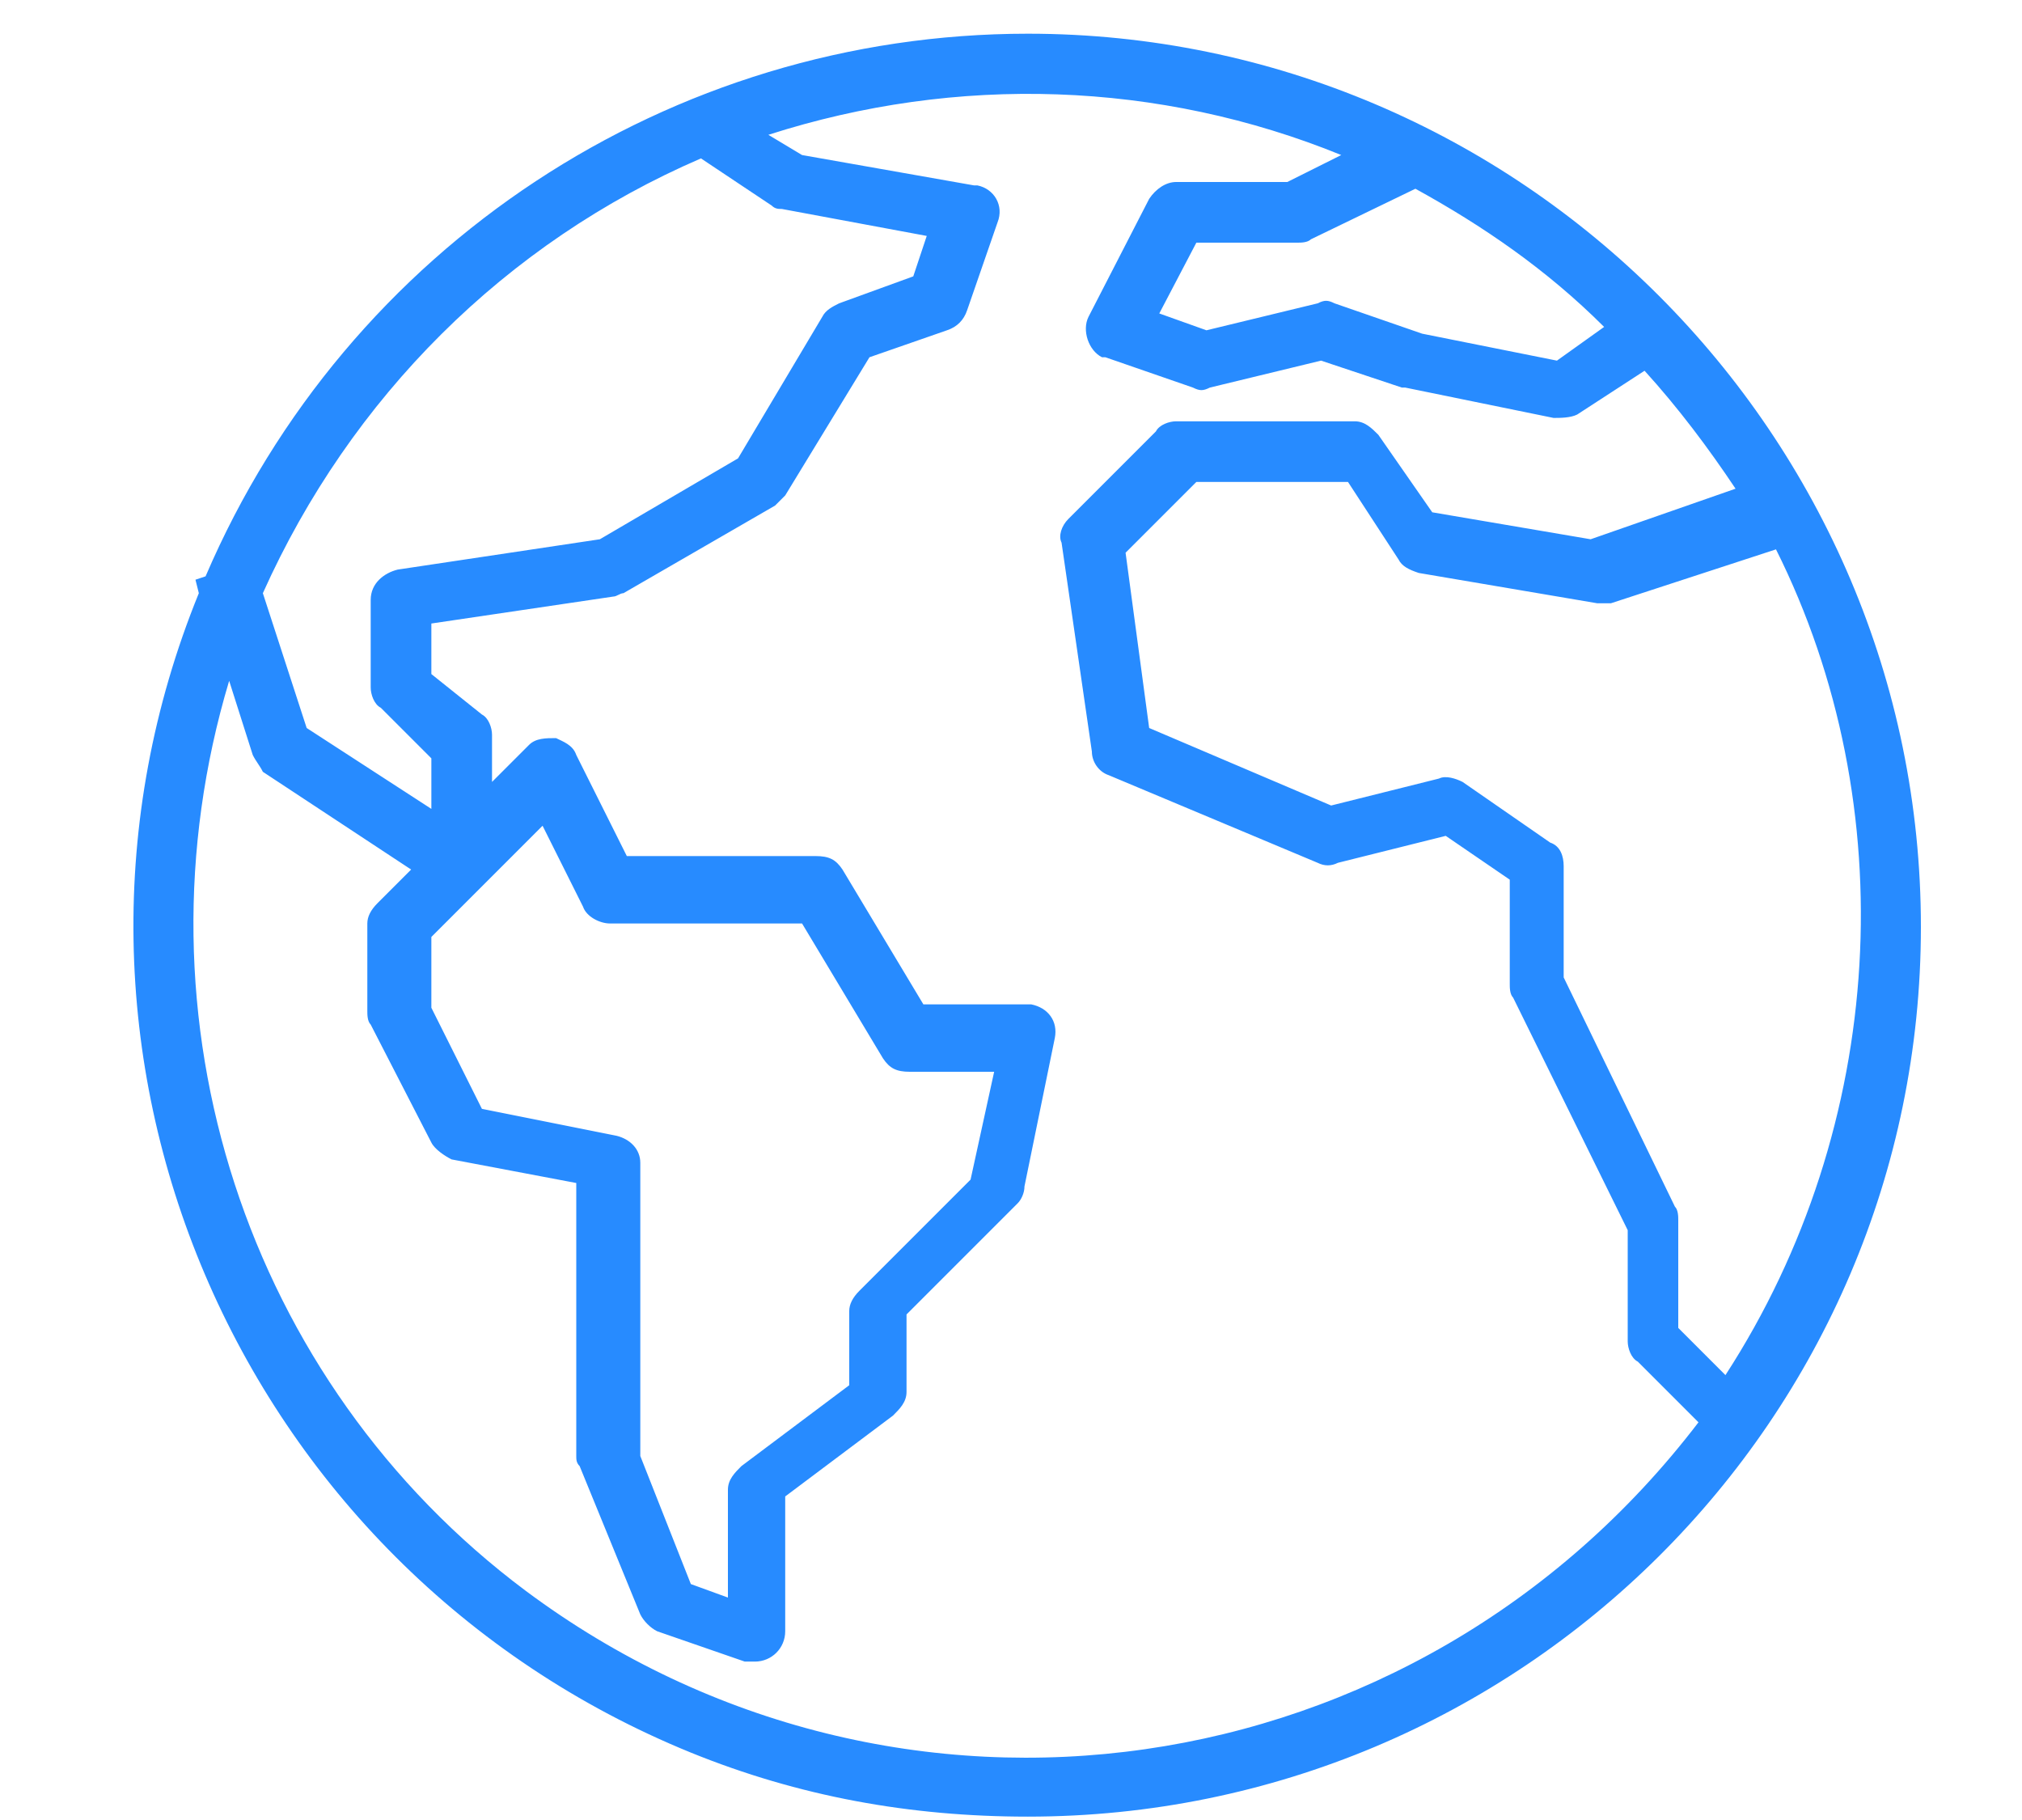 <?xml version="1.0" encoding="utf-8"?>
<!-- Generator: Adobe Illustrator 21.0.0, SVG Export Plug-In . SVG Version: 6.00 Build 0)  -->
<svg version="1.1" id="Calque_1" xmlns="http://www.w3.org/2000/svg" xmlns:xlink="http://www.w3.org/1999/xlink" x="0px" y="0px"
	 viewBox="0 0 60 54" style="enable-background:new 0 0 60 54;" xml:space="preserve">
<style type="text/css">
	.st0{fill:#278BFF;}
</style>
<g>
	<g>
		<path class="st0" d="M30.5,1C19.9,1,10.3,7.3,6.1,17.1l-0.3,0.1l0.1,0.4C0.4,31.1,7,46.5,20.5,52c3.2,1.3,6.5,1.9,10,1.9
			C45.1,53.9,57,42.1,57,27.5S45.1,1,30.5,1z M51.2,40.8l-1.4-1.4v-3.2c0-0.1,0-0.3-0.1-0.4L46.4,29v-3.3c0-0.3-0.1-0.6-0.4-0.7
			l-2.6-1.8c-0.2-0.1-0.5-0.2-0.7-0.1l-3.2,0.8l-5.4-2.3l-0.7-5.2l2.1-2.1h4.5l1.5,2.3c0.1,0.2,0.3,0.3,0.6,0.4l5.3,0.9
			c0.1,0,0.3,0,0.4,0l4.9-1.6C56.5,23.9,56,33.4,51.2,40.8z M47.6,9.7l-1.4,1l-4-0.8L39.6,9c-0.2-0.1-0.3-0.1-0.5,0l-3.3,0.8
			l-1.4-0.5l1.1-2.1h3c0.1,0,0.3,0,0.4-0.1l3.1-1.5C44,6.7,45.9,8,47.6,9.7z M20.8,4.7l2.1,1.4c0.1,0.1,0.2,0.1,0.3,0.1L27.5,7
			l-0.4,1.2L24.9,9c-0.2,0.1-0.4,0.2-0.5,0.4l-2.5,4.2L17.8,16l-6,0.9c-0.4,0.1-0.8,0.4-0.8,0.9v2.6c0,0.2,0.1,0.5,0.3,0.6l1.5,1.5
			v1.5l-3.7-2.4l-1.3-4C10.4,11.8,15,7.2,20.8,4.7z M18.3,33.7l-4-0.8l-1.5-3v-2.1l3.3-3.3l1.2,2.4c0.1,0.3,0.5,0.5,0.8,0.5h5.7
			l2.4,4c0.2,0.3,0.4,0.4,0.8,0.4h2.5L28.8,35l-3.3,3.3c-0.2,0.2-0.3,0.4-0.3,0.6v2.2L22,43.5c-0.2,0.2-0.4,0.4-0.4,0.7v3.2
			l-1.1-0.4L19,43.2v-8.7C19,34.1,18.7,33.8,18.3,33.7z M15.6,47.2c-8.3-6.2-11.8-17-8.8-27l0.7,2.2c0.1,0.2,0.2,0.3,0.3,0.5
			l4.4,2.9l-1,1c-0.2,0.2-0.3,0.4-0.3,0.6v2.6c0,0.1,0,0.3,0.1,0.4l1.8,3.5c0.1,0.2,0.4,0.4,0.6,0.5l3.7,0.7v8.1
			c0,0.1,0,0.2,0.1,0.3l1.8,4.4c0.1,0.2,0.3,0.4,0.5,0.5l2.6,0.9c0.1,0,0.2,0,0.3,0c0.5,0,0.9-0.4,0.9-0.9v-4l3.2-2.4
			c0.2-0.2,0.4-0.4,0.4-0.7v-2.3l3.3-3.3c0.1-0.1,0.2-0.3,0.2-0.5l0.9-4.4c0.1-0.5-0.2-0.9-0.7-1c-0.1,0-0.1,0-0.2,0h-3l-2.4-4
			c-0.2-0.3-0.4-0.4-0.8-0.4h-5.6l-1.5-3c-0.1-0.3-0.4-0.4-0.6-0.5c-0.3,0-0.6,0-0.8,0.2l-1.1,1.1v-1.4c0-0.2-0.1-0.5-0.3-0.6
			L12.8,20v-1.5l5.4-0.8c0.1,0,0.2-0.1,0.3-0.1L23,15c0.1-0.1,0.2-0.2,0.3-0.3l2.5-4.1l2.3-0.8c0.3-0.1,0.5-0.3,0.6-0.6l0.9-2.6
			c0.2-0.5-0.1-1-0.6-1.1c0,0-0.1,0-0.1,0l-5.1-0.9L22.8,4c5.6-1.8,11.6-1.6,17,0.6l-1.6,0.8h-3.3c-0.3,0-0.6,0.2-0.8,0.5l-1.8,3.5
			c-0.2,0.4,0,1,0.4,1.2c0,0,0.1,0,0.1,0l2.6,0.9c0.2,0.1,0.3,0.1,0.5,0l3.3-0.8l2.4,0.8c0,0,0.1,0,0.1,0l4.4,0.9
			c0.2,0,0.5,0,0.7-0.1l2-1.3c1,1.1,1.9,2.3,2.7,3.5L47.2,16l-4.7-0.8l-1.6-2.3c-0.2-0.2-0.4-0.4-0.7-0.4h-5.3
			c-0.2,0-0.5,0.1-0.6,0.3l-2.6,2.6c-0.2,0.2-0.3,0.5-0.2,0.7l0.9,6.2c0,0.3,0.2,0.6,0.5,0.7l6.2,2.6c0.2,0.1,0.4,0.1,0.6,0l3.2-0.8
			l1.9,1.3v3.1c0,0.1,0,0.3,0.1,0.4l3.4,6.9v3.3c0,0.2,0.1,0.5,0.3,0.6l1.8,1.8C42,53.2,26.6,55.4,15.6,47.2z"/>
	</g>
</g>
</svg>

